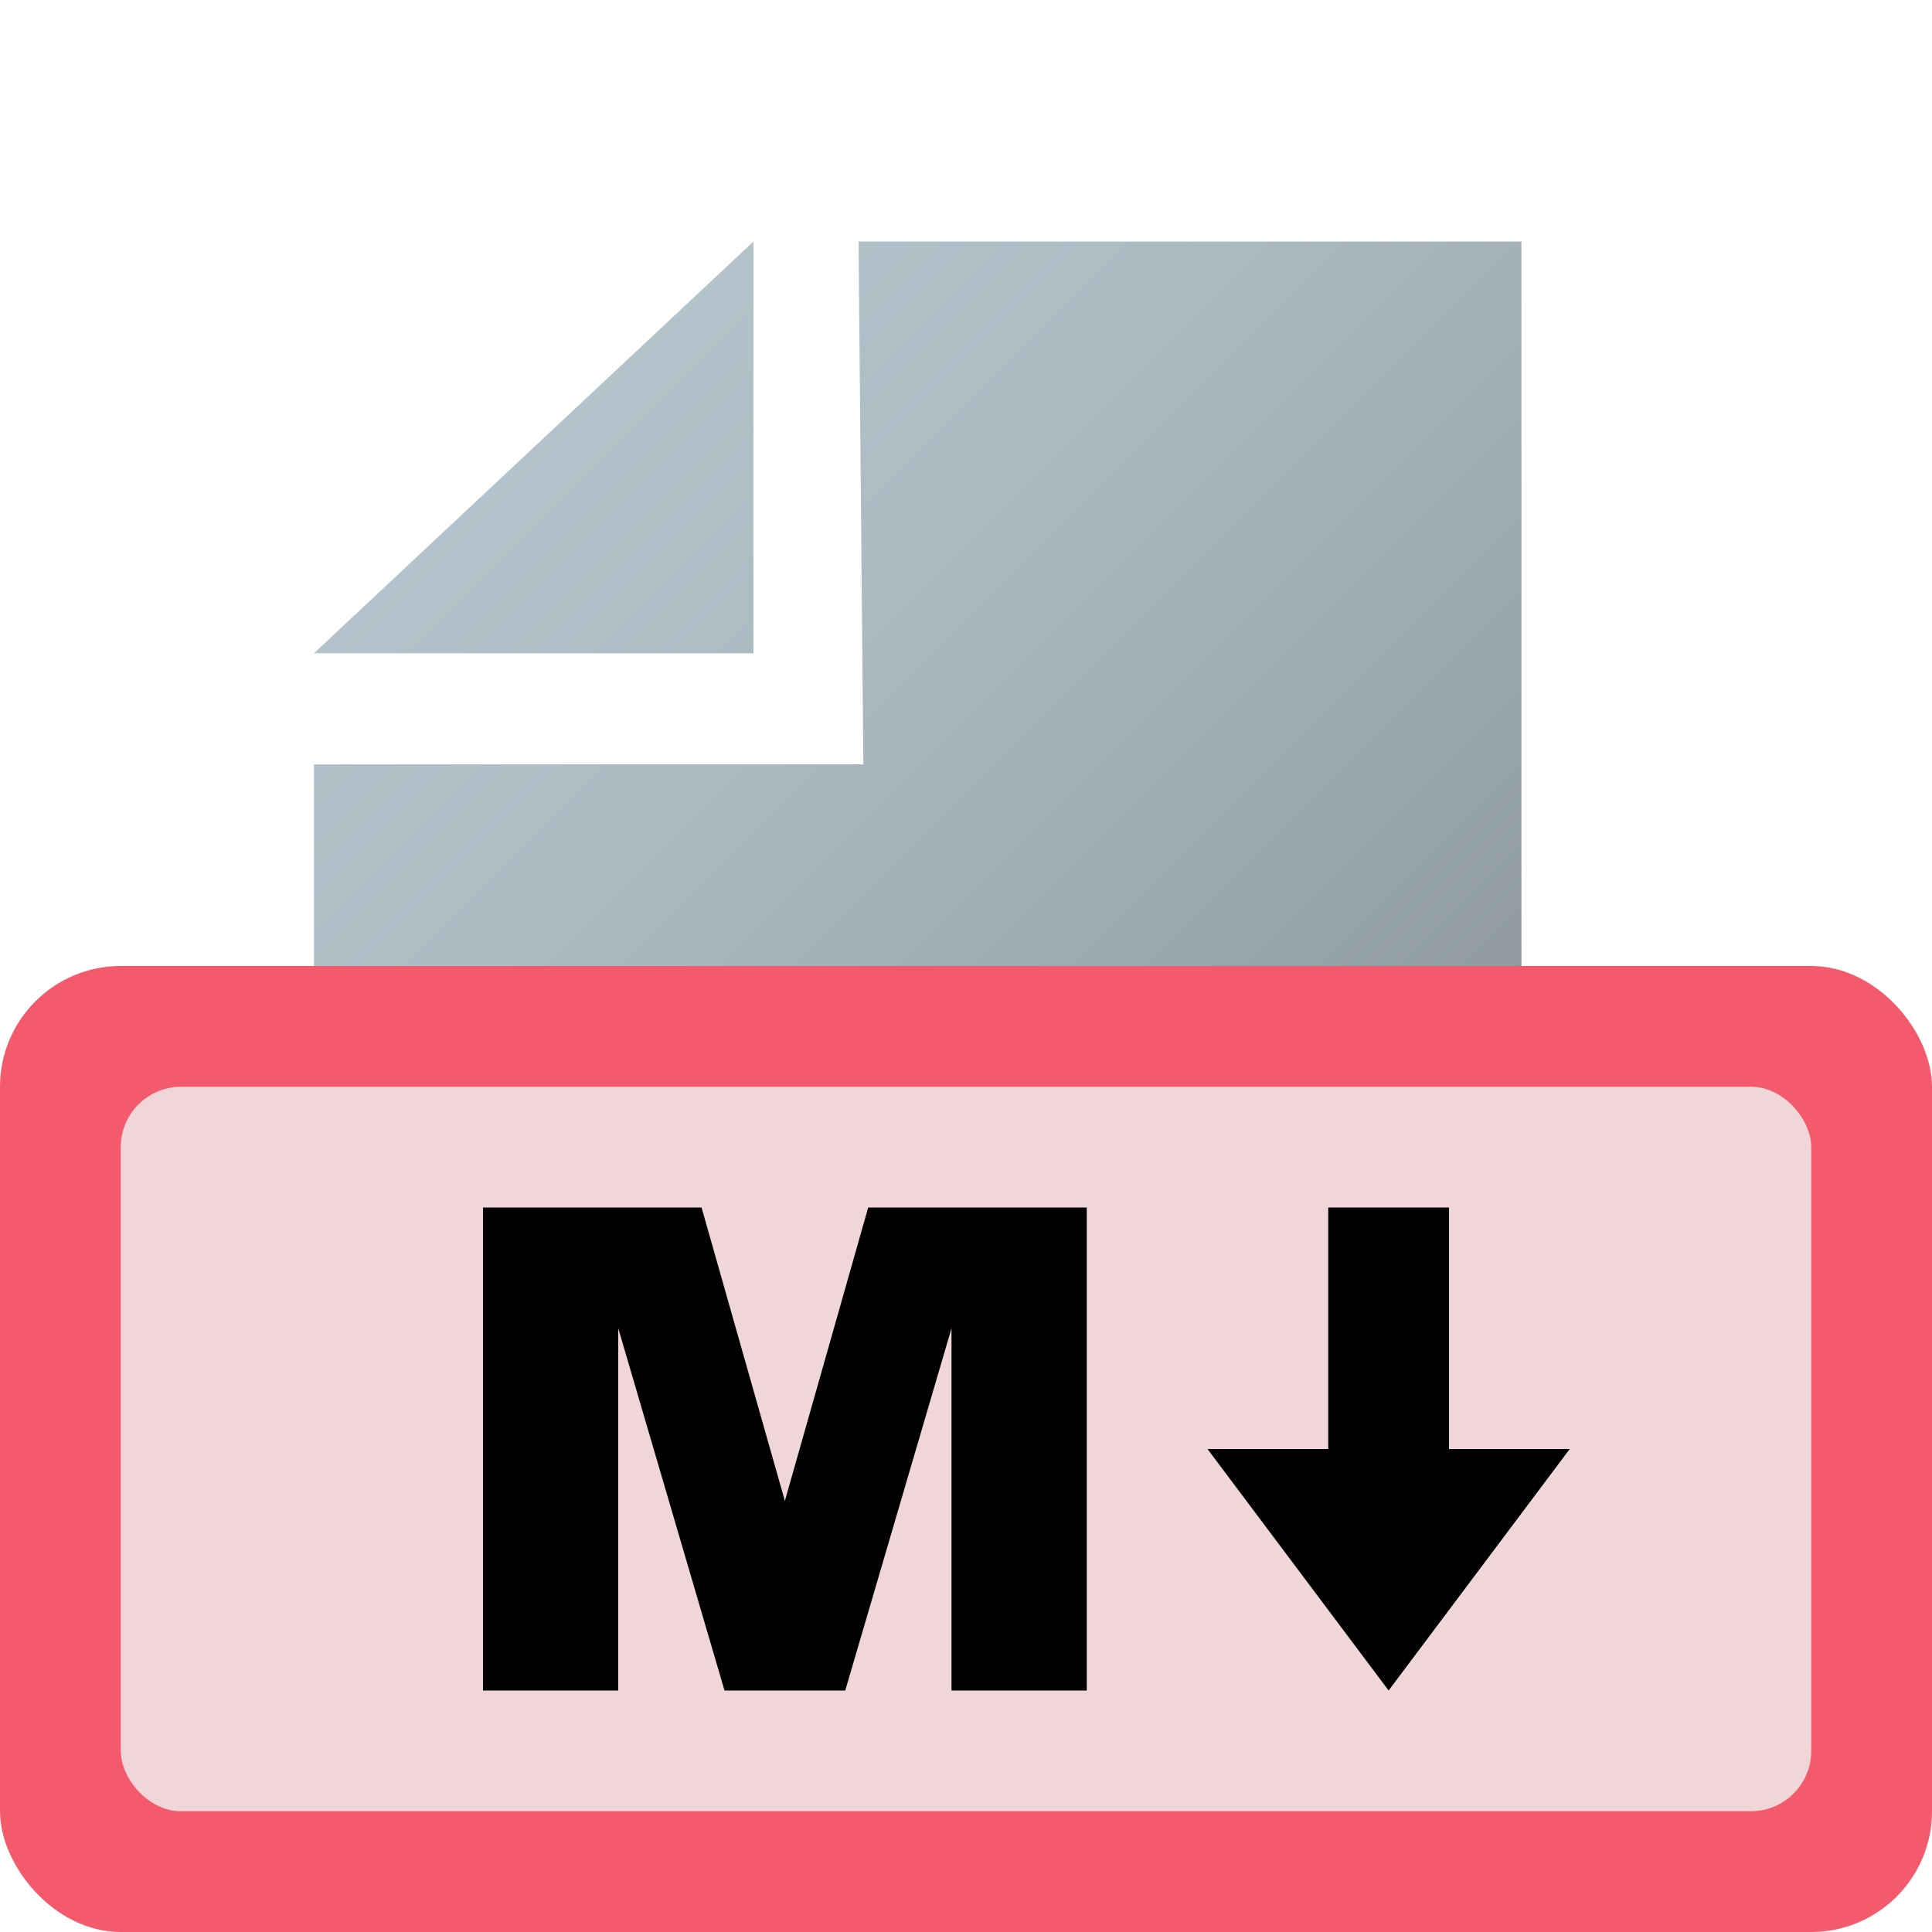 <svg id="Layer_1" data-name="Layer 1" xmlns="http://www.w3.org/2000/svg" xmlns:xlink="http://www.w3.org/1999/xlink" viewBox="0 0 16 16"><defs><style>.cls-1{fill:url(#linear-gradient);}.cls-2{fill:#f35b6d;}.cls-3{fill:#f0d5d9;}</style><linearGradient id="linear-gradient" x1="3.58" y1="4.43" x2="13.35" y2="14.2" gradientUnits="userSpaceOnUse"><stop offset="0" stop-color="#b4c3cb"/><stop offset="0.21" stop-color="#acbac2"/><stop offset="0.55" stop-color="#97a3aa"/><stop offset="0.98" stop-color="#747d82"/><stop offset="1" stop-color="#727b80"/></linearGradient></defs><title>application-markdown1</title><path class="cls-1" d="M7.15,6.33,7.11,2H12.6V15H2.6V6.33ZM2.6,5.41H6.24V2Z"/><rect class="cls-2" y="8" width="16" height="8" rx="1"/><rect class="cls-3" x="1" y="9" width="14" height="6" rx="0.5"/><path d="M4,10H5.81l.69,2.43L7.19,10H9v4H7.88V11L7,14H6L5.12,11V14H4Z"/><polygon points="11.5 14 13 12 10 12 11.5 14"/><rect x="11" y="10" width="1" height="3"/></svg>